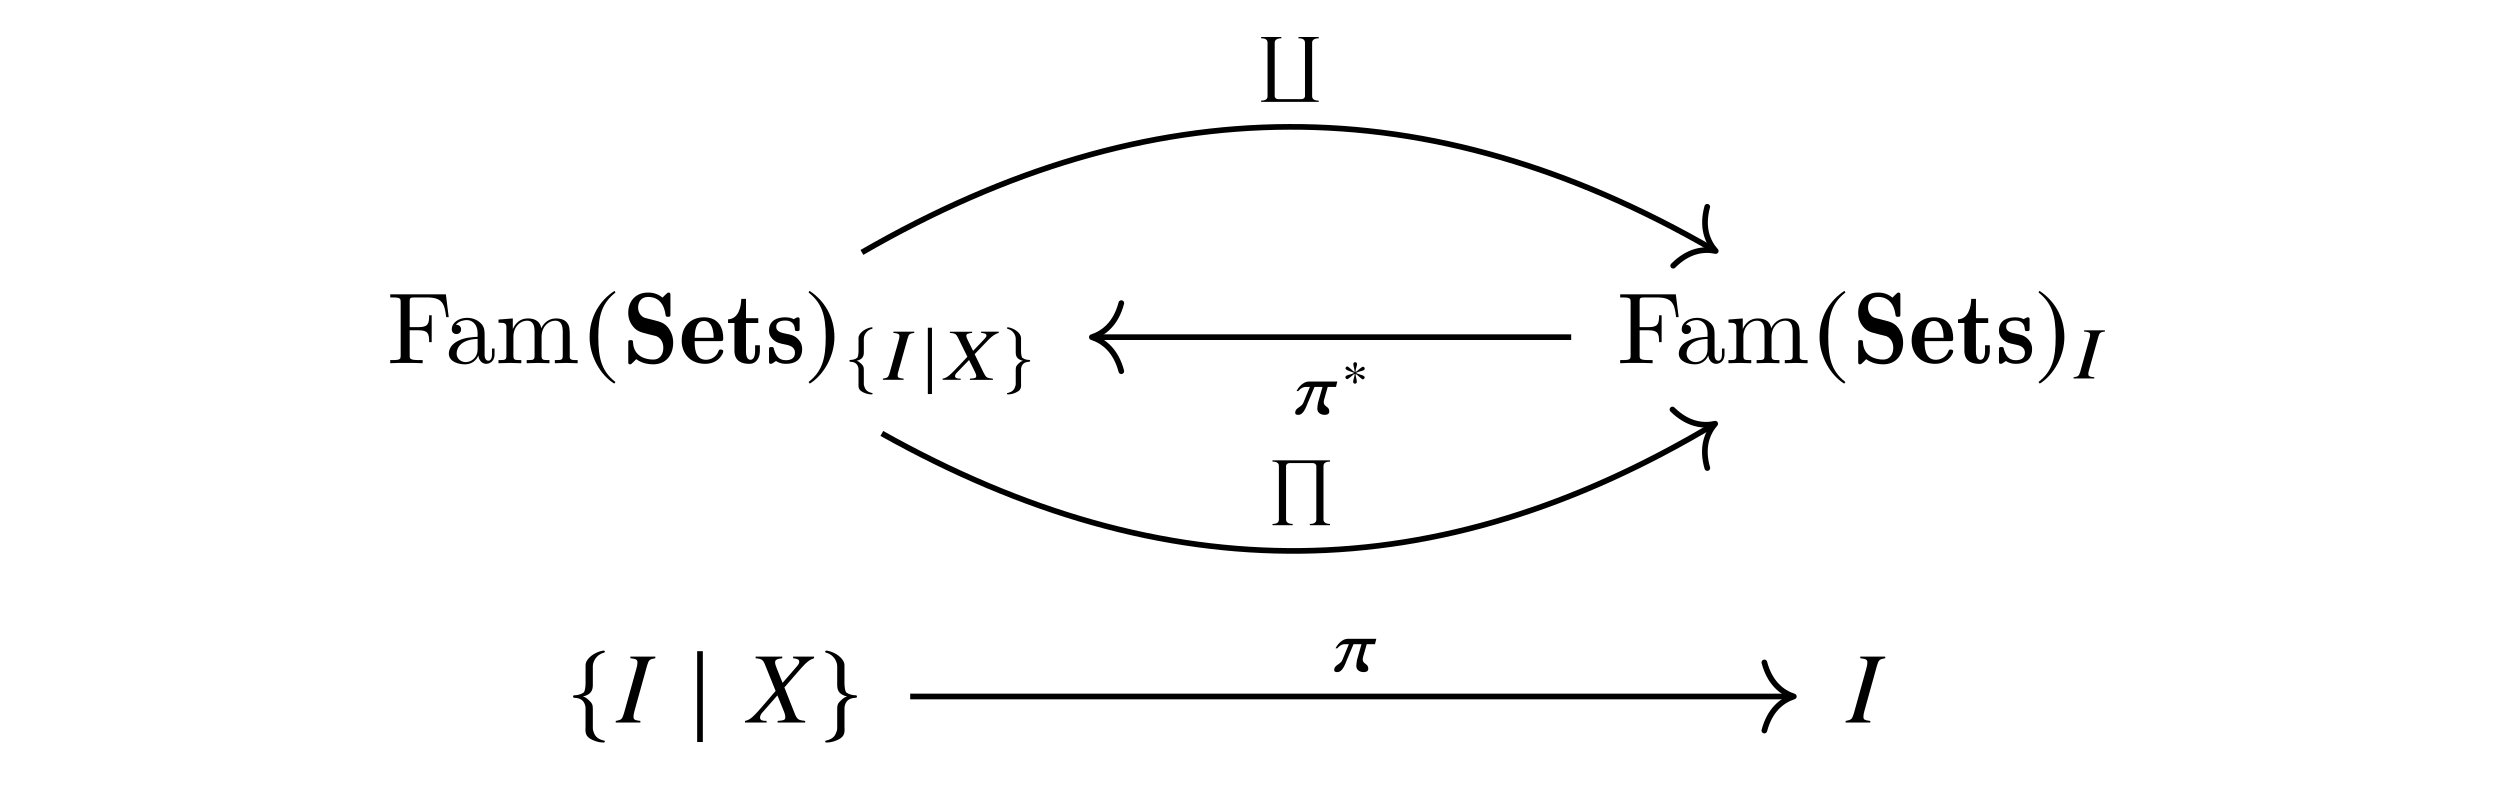 <?xml version='1.0' encoding='UTF-8'?>
<!-- This file was generated by dvisvgm 3.2.2 -->
<svg version='1.1' xmlns='http://www.w3.org/2000/svg' xmlns:xlink='http://www.w3.org/1999/xlink' width='245.796pt' height='77.142pt' viewBox='-.5 -76.642 245.796 77.142'>
<defs>
<path id='g26-206' d='m6.253 6.376v-.123c-.268 0-.645-.087-.645-.42v-5.275c0-.362 .348-.435 .645-.435v-.123h-5.659v.123c.283 0 .63 .072 .63 .42v5.275c0 .362-.333 .435-.63 .435v.123h1.985v-.123c-.29 0-.652-.087-.652-.442v-5.253c0-.188 .181-.29 .348-.29h2.275c.181 0 .355 .109 .355 .304v5.239c0 .37-.326 .442-.638 .442v.123h1.985z'/>
<path id='g26-221' d='m6.253 6.376v-.123c-.297 0-.645-.072-.645-.435v-5.275c0-.333 .377-.42 .645-.42v-.123h-1.985v.123c.312 0 .638 .072 .638 .442v5.239c0 .196-.174 .304-.355 .304h-2.275c-.167 0-.348-.101-.348-.29v-5.253c0-.355 .362-.442 .652-.442v-.123h-1.985v.123c.297 0 .63 .072 .63 .435v5.275c0 .348-.348 .42-.63 .42v.123h5.659z'/>
<path id='g44-30' d='m1.964 0l-.007-.116c-.471-.051-.572-.094-.58-.297c-.007-.145 .007-.217 .08-.456l.898-3.21c.13-.42 .181-.464 .652-.536v-.116h-2.05v.116c.478 .051 .587 .101 .594 .312c0 .109-.014 .254-.08 .449l-.891 3.203c-.13 .42-.196 .464-.659 .536l.007 .116h2.036z'/>
<path id='g44-45' d='m4.702 0l-.007-.116c-.58-.058-.659-.101-.884-.536l-.906-1.869l1.348-1.406c.427-.42 .674-.587 1.022-.688v-.116h-1.732v.116c.406 .043 .522 .094 .522 .261c.007 .094-.051 .174-.159 .297l-1.152 1.21l-.529-1.065c-.101-.196-.138-.312-.138-.406c-.007-.181 .116-.246 .572-.297v-.116h-2.188v.116c.478 .036 .623 .109 .783 .442l.935 1.906l-.659 .703c-1.116 1.188-1.333 1.369-1.775 1.449l.007 .116h1.775l-.007-.116c-.399 0-.543-.065-.551-.246c0-.109 .058-.225 .174-.341l1.203-1.246l.594 1.196c.058 .13 .109 .246 .109 .355c.007 .21-.072 .246-.623 .283l.007 .116h2.261z'/>
<path id='g44-99' d='m4.159-3.195h-2.768c-.732 0-1.174 .797-1.239 .935h.174c.036-.051 .326-.406 .732-.406h.406l-.63 1.529c-.174 .478-.812 .5-.812 .993v.036c0 .123 .101 .188 .29 .188c.297 0 .58-.174 .956-1.203l.652-1.543h.783l-.442 1.558c-.029 .21-.065 .391-.065 .536v.065c0 .312 .268 .587 .717 .587c.21 0 .456-.058 .456-.326v-.036c0-.485-.543-.42-.543-.877c0-.065 .007-.145 .029-.232l.362-1.275h.812l.13-.529z'/>
<use id='g35-102' xlink:href='#g32-102' transform='scale(1.327)'/>
<use id='g35-103' xlink:href='#g32-103' transform='scale(1.327)'/>
<use id='g35-106' xlink:href='#g32-106' transform='scale(1.327)'/>
<use id='g9-83' xlink:href='#g8-83' transform='scale(1.429)'/>
<use id='g9-101' xlink:href='#g8-101' transform='scale(1.429)'/>
<use id='g9-115' xlink:href='#g8-115' transform='scale(1.429)'/>
<use id='g9-116' xlink:href='#g8-116' transform='scale(1.429)'/>
<path id='g8-83' d='m3.292-4.666c0-.133 0-.195-.126-.195c-.063 0-.07 .007-.23 .16l-.188 .188c-.272-.23-.593-.349-.997-.349c-.872 0-1.36 .614-1.36 1.395c0 .411 .146 .718 .335 .948c.279 .335 .53 .391 1.144 .544c.16 .035 .432 .105 .474 .119c.342 .153 .46 .502 .46 .788c0 .342-.139 .816-.704 .816c-.495 0-1.332-.202-1.381-1.179c-.007-.126-.007-.16-.16-.16c-.167 0-.167 .042-.167 .202v1.269c0 .133 0 .195 .126 .195c.063 0 .07-.007 .23-.16l.195-.195c.404 .307 .893 .356 1.165 .356c.907 0 1.374-.669 1.374-1.492c0-.418-.133-.739-.307-.976c-.293-.398-.565-.46-1.158-.607c-.195-.049-.432-.105-.509-.133c-.237-.091-.439-.356-.439-.697c0-.335 .167-.732 .69-.732c1.025 0 1.165 .983 1.2 1.248c.021 .105 .056 .119 .167 .119c.167 0 .167-.035 .167-.195v-1.276z'/>
<path id='g8-101' d='m2.831-1.52c.174 0 .223-.007 .223-.202c0-.621-.251-1.437-1.332-1.437c-.9 0-1.527 .614-1.527 1.59c0 1.011 .697 1.611 1.611 1.611c.934 0 1.248-.711 1.248-.858c0-.126-.133-.126-.167-.126c-.119 0-.133 .035-.167 .133c-.167 .425-.572 .572-.851 .572c-.781 0-.781-.872-.781-1.283h1.743zm-1.743-.23c.007-.356 .028-1.158 .642-1.158c.663 0 .663 .997 .663 1.158h-1.304z'/>
<path id='g8-115' d='m2.336-2.964c0-.133 0-.195-.126-.195c-.056 0-.195 .077-.286 .126c-.119-.07-.314-.126-.579-.126c-.502 0-1.116 .174-1.116 .914c0 .342 .188 .523 .272 .607c.223 .223 .488 .279 .809 .342c.279 .056 .704 .139 .704 .572c0 .411-.314 .516-.628 .516c-.502 0-.704-.328-.823-.788c-.028-.098-.035-.119-.167-.119c-.167 0-.167 .042-.167 .202v.76c0 .133 0 .195 .126 .195c.049 0 .063 0 .188-.084c.035-.028 .133-.091 .167-.112c.279 .195 .572 .195 .676 .195c.858 0 1.123-.488 1.123-1.011c0-.411-.216-.628-.314-.718c-.23-.23-.481-.279-.767-.335c-.328-.07-.704-.139-.704-.481c0-.425 .488-.432 .621-.432c.614 0 .649 .446 .663 .593c.007 .105 .021 .133 .16 .133c.167 0 .167-.035 .167-.195v-.558z'/>
<path id='g8-116' d='m1.367-2.769h.844v-.328h-.844v-1.332h-.328c-.007 .586-.202 1.381-.907 1.409v.251h.439v1.911c0 .753 .565 .9 1.018 .9c.53 0 .732-.474 .732-.893v-.384h-.328v.377c0 .377-.112 .621-.314 .621c-.314 0-.314-.453-.314-.586v-1.946z'/>
<use id='g38-102' xlink:href='#g32-102' transform='scale(1.818)'/>
<use id='g38-103' xlink:href='#g32-103' transform='scale(1.818)'/>
<use id='g38-106' xlink:href='#g32-106' transform='scale(1.818)'/>
<use id='g38-185' xlink:href='#g32-185' transform='scale(1.818)'/>
<use id='g38-186' xlink:href='#g32-186' transform='scale(1.818)'/>
<path id='g47-30' d='m2.342 0v-.159c-.566-.069-.675-.129-.675-.407c0-.199 .02-.298 .109-.625l1.221-4.397c.179-.576 .238-.635 .814-.734v-.159h-2.452v.159c.576 .069 .695 .139 .695 .427c0 .149-.03 .347-.109 .615l-1.221 4.387c-.179 .576-.248 .635-.804 .734v.159h2.422z'/>
<path id='g47-45' d='m5.628 0v-.159c-.695-.079-.784-.139-1.032-.734l-1.012-2.561l1.677-1.926c.516-.576 .814-.804 1.241-.943v-.159h-2.064v.159c.486 .06 .605 .129 .605 .357c0 .129-.06 .238-.199 .407l-1.439 1.658l-.586-1.459c-.109-.268-.149-.427-.149-.556c0-.248 .159-.337 .705-.407v-.159h-2.62v.159c.576 .05 .725 .149 .913 .605l1.052 2.61l-.824 .963c-1.38 1.628-1.658 1.876-2.184 1.985v.159h2.124v-.159c-.476 0-.645-.089-.645-.337c0-.149 .069-.308 .208-.466l1.499-1.707l.665 1.638c.069 .179 .109 .337 .109 .486c0 .288-.099 .337-.754 .387v.159h2.71z'/>
<path id='g32-3' d='m2.233-1.823c0-.093-.076-.191-.175-.191c-.126 0-.573 .448-.732 .54c0-.306 .153-.611 .153-.797c0-.115-.076-.186-.191-.186c-.109 0-.175 .076-.175 .186c0 .213 .131 .502 .131 .797c-.175-.104-.6-.562-.715-.562c-.098 0-.186 .093-.186 .191c0 .191 .644 .322 .857 .442c-.229 .131-.655 .197-.764 .267c-.055 .038-.098 .087-.098 .158c0 .098 .076 .186 .175 .186c.126 0 .568-.442 .732-.535c0 .3-.153 .606-.153 .797c0 .109 .082 .186 .191 .186s.175-.082 .175-.186c0-.224-.126-.508-.126-.797c.169 .098 .6 .557 .71 .557c.098 0 .186-.093 .186-.191c0-.071-.049-.12-.104-.153c-.142-.093-.519-.153-.753-.289c.257-.153 .606-.175 .764-.267c.06-.033 .098-.082 .098-.153z'/>
<path id='g32-102' d='m1.332-3.062c0-.202 .164-.606 .6-.715c.027-.011 .049-.027 .049-.055c0-.055-.044-.066-.104-.055c-.426 .066-.933 .415-.939 .781v.972c0 .191-.033 .464-.109 .513c-.197 .136-.399 .147-.519 .147c-.027 .005-.049 .038-.049 .066c0 .055 .033 .066 .087 .071c.36 .016 .513 .186 .573 .431c.016 .055 .016 .06 .016 .24v.873c0 .207-.055 .453 .207 .639c.213 .147 .519 .235 .732 .235c.06 0 .104 0 .104-.06c0-.049-.033-.038-.087-.055c-.366-.093-.475-.284-.546-.54c-.016-.044-.016-.055-.016-.229v-.939c0-.224-.044-.311-.218-.469c-.115-.104-.164-.153-.317-.197c.448-.109 .535-.338 .535-.628v-1.026z'/>
<path id='g32-103' d='m.912-3.062v1.026c0 .289 .087 .519 .535 .628c-.153 .044-.202 .093-.317 .197c-.175 .158-.218 .246-.218 .469v.939c0 .175 0 .186-.016 .229c-.071 .257-.18 .448-.546 .54c-.055 .016-.087 .005-.087 .055c0 .06 .044 .06 .104 .06c.213 0 .519-.087 .732-.235c.262-.186 .207-.431 .207-.639v-.873c0-.18 0-.186 .016-.24c.06-.246 .213-.415 .573-.431c.055-.005 .087-.016 .087-.071c0-.027-.022-.06-.049-.066c-.12 0-.322-.011-.519-.147c-.076-.049-.109-.322-.109-.513v-.972c-.005-.366-.513-.715-.939-.781c-.06-.011-.104 0-.104 .055c0 .027 .022 .044 .049 .055c.437 .109 .6 .513 .6 .715z'/>
<path id='g32-106' d='m.699 1.054v-4.913h-.306v4.913h.306z'/>
<path id='g32-185' d='m1.61-3.914c-.792 .513-1.348 1.397-1.348 2.511c0 1.015 .579 2.042 1.332 2.506l.066-.087c-.721-.568-.928-1.228-.928-2.435c0-1.212 .224-1.84 .928-2.407l-.049-.087z'/>
<path id='g32-186' d='m.207-3.914l-.049 .087c.704 .568 .928 1.196 .928 2.407c0 1.206-.207 1.867-.928 2.435l.066 .087c.753-.464 1.332-1.49 1.332-2.506c0-1.114-.557-1.998-1.348-2.511z'/>
<path id='g50-70' d='m5.798-6.775h-5.469v.309h.239c.767 0 .787 .11 .787 .468v5.22c0 .359-.02 .468-.787 .468h-.239v.309c.349-.03 1.126-.03 1.514-.03c.408 0 1.315 0 1.674 .03v-.309h-.329c-.946 0-.946-.13-.946-.478v-2.451h.857c.956 0 1.056 .319 1.056 1.166h.249v-2.64h-.249c0 .837-.1 1.166-1.056 1.166h-.857v-2.521c0-.329 .02-.399 .488-.399h1.196c1.494 0 1.743 .558 1.903 1.933h.249l-.279-2.242z'/>
<path id='g50-97' d='m3.318-.757c.04 .399 .309 .817 .777 .817c.209 0 .817-.139 .817-.946v-.558h-.249v.558c0 .578-.249 .638-.359 .638c-.329 0-.369-.448-.369-.498v-1.993c0-.418 0-.807-.359-1.176c-.389-.389-.887-.548-1.365-.548c-.817 0-1.504 .468-1.504 1.126c0 .299 .199 .468 .458 .468c.279 0 .458-.199 .458-.458c0-.12-.05-.448-.508-.458c.269-.349 .757-.458 1.076-.458c.488 0 1.056 .389 1.056 1.275v.369c-.508 .03-1.205 .06-1.833 .359c-.747 .339-.996 .857-.996 1.295c0 .807 .966 1.056 1.594 1.056c.658 0 1.116-.399 1.305-.867zm-.07-1.634v.996c0 .946-.717 1.285-1.166 1.285c-.488 0-.897-.349-.897-.847c0-.548 .418-1.375 2.062-1.435z'/>
<path id='g50-109' d='m1.096-3.427v2.67c0 .448-.11 .448-.777 .448v.309c.349-.01 .857-.03 1.126-.03c.259 0 .777 .02 1.116 .03v-.309c-.667 0-.777 0-.777-.448v-1.833c0-1.036 .707-1.594 1.345-1.594c.628 0 .737 .538 .737 1.106v2.321c0 .448-.11 .448-.777 .448v.309c.349-.01 .857-.03 1.126-.03c.259 0 .777 .02 1.116 .03v-.309c-.667 0-.777 0-.777-.448v-1.833c0-1.036 .707-1.594 1.345-1.594c.628 0 .737 .538 .737 1.106v2.321c0 .448-.11 .448-.777 .448v.309c.349-.01 .857-.03 1.126-.03c.259 0 .777 .02 1.116 .03v-.309c-.518 0-.767 0-.777-.299v-1.903c0-.857 0-1.166-.309-1.524c-.139-.169-.468-.369-1.046-.369c-.837 0-1.275 .598-1.445 .976c-.139-.867-.877-.976-1.325-.976c-.727 0-1.196 .428-1.474 1.046v-1.046l-1.405 .11v.309c.697 0 .777 .07 .777 .558z'/>
</defs>
<g id='page1723'>
<g fill='currentColor'>
<g transform='translate(-121.419 20.209)'>
<use x='158.957' y='-61.139' xlink:href='#g50-70'/>
<use x='164.63' y='-61.139' xlink:href='#g50-97'/>
<use x='169.611' y='-61.139' xlink:href='#g50-109'/>
<use x='178.412' y='-61.139' xlink:href='#g38-185'/>
<use x='182.128' y='-61.139' xlink:href='#g9-83'/>
<use x='187.663' y='-61.139' xlink:href='#g9-101'/>
<use x='192.312' y='-61.139' xlink:href='#g9-116'/>
<use x='196.2' y='-61.139' xlink:href='#g9-115'/>
<use x='200.13' y='-61.139' xlink:href='#g38-186'/>
<use x='204.083' y='-59.508' xlink:href='#g35-102'/>
<use x='207.799' y='-59.508' xlink:href='#g44-30'/>
<use x='211.621' y='-59.508' xlink:href='#g35-106'/>
<use x='213.839' y='-59.508' xlink:href='#g44-45'/>
<use x='219.574' y='-59.508' xlink:href='#g35-103'/>
</g>
<g transform='translate(-113.544 20.209)'>
<use x='272.008' y='-61.139' xlink:href='#g50-70'/>
<use x='277.682' y='-61.139' xlink:href='#g50-97'/>
<use x='282.663' y='-61.139' xlink:href='#g50-109'/>
<use x='291.463' y='-61.139' xlink:href='#g38-185'/>
<use x='295.179' y='-61.139' xlink:href='#g9-83'/>
<use x='300.714' y='-61.139' xlink:href='#g9-101'/>
<use x='305.363' y='-61.139' xlink:href='#g9-116'/>
<use x='309.252' y='-61.139' xlink:href='#g9-115'/>
<use x='313.181' y='-61.139' xlink:href='#g38-186'/>
<use x='316.989' y='-59.644' xlink:href='#g44-30'/>
</g>
<g transform='translate(-103.839 20.209)'>
<use x='159.206' y='-25.812' xlink:href='#g38-102'/>
<use x='163.958' y='-25.812' xlink:href='#g47-30'/>
<use x='171.169' y='-25.812' xlink:href='#g38-106'/>
<use x='176.875' y='-25.812' xlink:href='#g47-45'/>
<use x='183.993' y='-25.812' xlink:href='#g38-103'/>
</g>
<g transform='translate(-91.375 20.209)'>
<use x='272.417' y='-25.812' xlink:href='#g47-30'/>
</g>
</g>
<path d='m84.242-51.824c28.43-16.414 55.754-16.414 83.703-.277' stroke='currentColor' fill='none' stroke-width='.558' stroke-miterlimit='10'/>
<path d='m167.352-56.313c-.547 2.004 0 3.418 .836 4.352c-1.227-.258-2.723-.027-4.184 1.445' stroke='currentColor' fill='none' stroke-width='.558' stroke-miterlimit='10' stroke-linecap='round' stroke-linejoin='round'/>
<g fill='currentColor' transform='translate(.501 -42.099)'>
<use x='122.398' y='-30.903' xlink:href='#g26-221'/>
</g>
<path d='m86.199-34.027c28.074 15.711 54.535 15.355 81.699-.816' stroke='currentColor' fill='none' stroke-width='.558' stroke-miterlimit='10'/>
<path d='m163.934-36.379c1.484 1.457 2.984 1.668 4.203 1.395c-.82 .945-1.352 2.363-.777 4.359' stroke='currentColor' fill='none' stroke-width='.558' stroke-miterlimit='10' stroke-linecap='round' stroke-linejoin='round'/>
<g fill='currentColor' transform='translate(1.617 -.478)'>
<use x='122.398' y='-30.903' xlink:href='#g26-206'/>
</g>
<path d='m153.977-43.492h-46.852' stroke='currentColor' fill='none' stroke-width='.558' stroke-miterlimit='10'/>
<path d='m109.746-40.145c-.527-2.008-1.711-2.957-2.898-3.348c1.188-.391 2.371-1.336 2.898-3.348' stroke='currentColor' fill='none' stroke-width='.558' stroke-miterlimit='10' stroke-linecap='round' stroke-linejoin='round'/>
<g fill='currentColor' transform='translate(3.624 -10.122)'>
<use x='123.198' y='-25.812' xlink:href='#g44-99'/>
<use x='127.82' y='-28.452' xlink:href='#g32-3'/>
</g>
<path d='m88.988-8.164h86.602' stroke='currentColor' fill='none' stroke-width='.558' stroke-miterlimit='10'/>
<path d='m172.969-11.512c.527 2.008 1.711 2.957 2.898 3.348c-1.187 .391-2.371 1.34-2.898 3.348' stroke='currentColor' fill='none' stroke-width='.558' stroke-miterlimit='10' stroke-linecap='round' stroke-linejoin='round'/>
<g fill='currentColor' transform='translate(7.458 15.171)'>
<use x='123.198' y='-25.812' xlink:href='#g44-99'/>
</g>
</g>
</svg>
